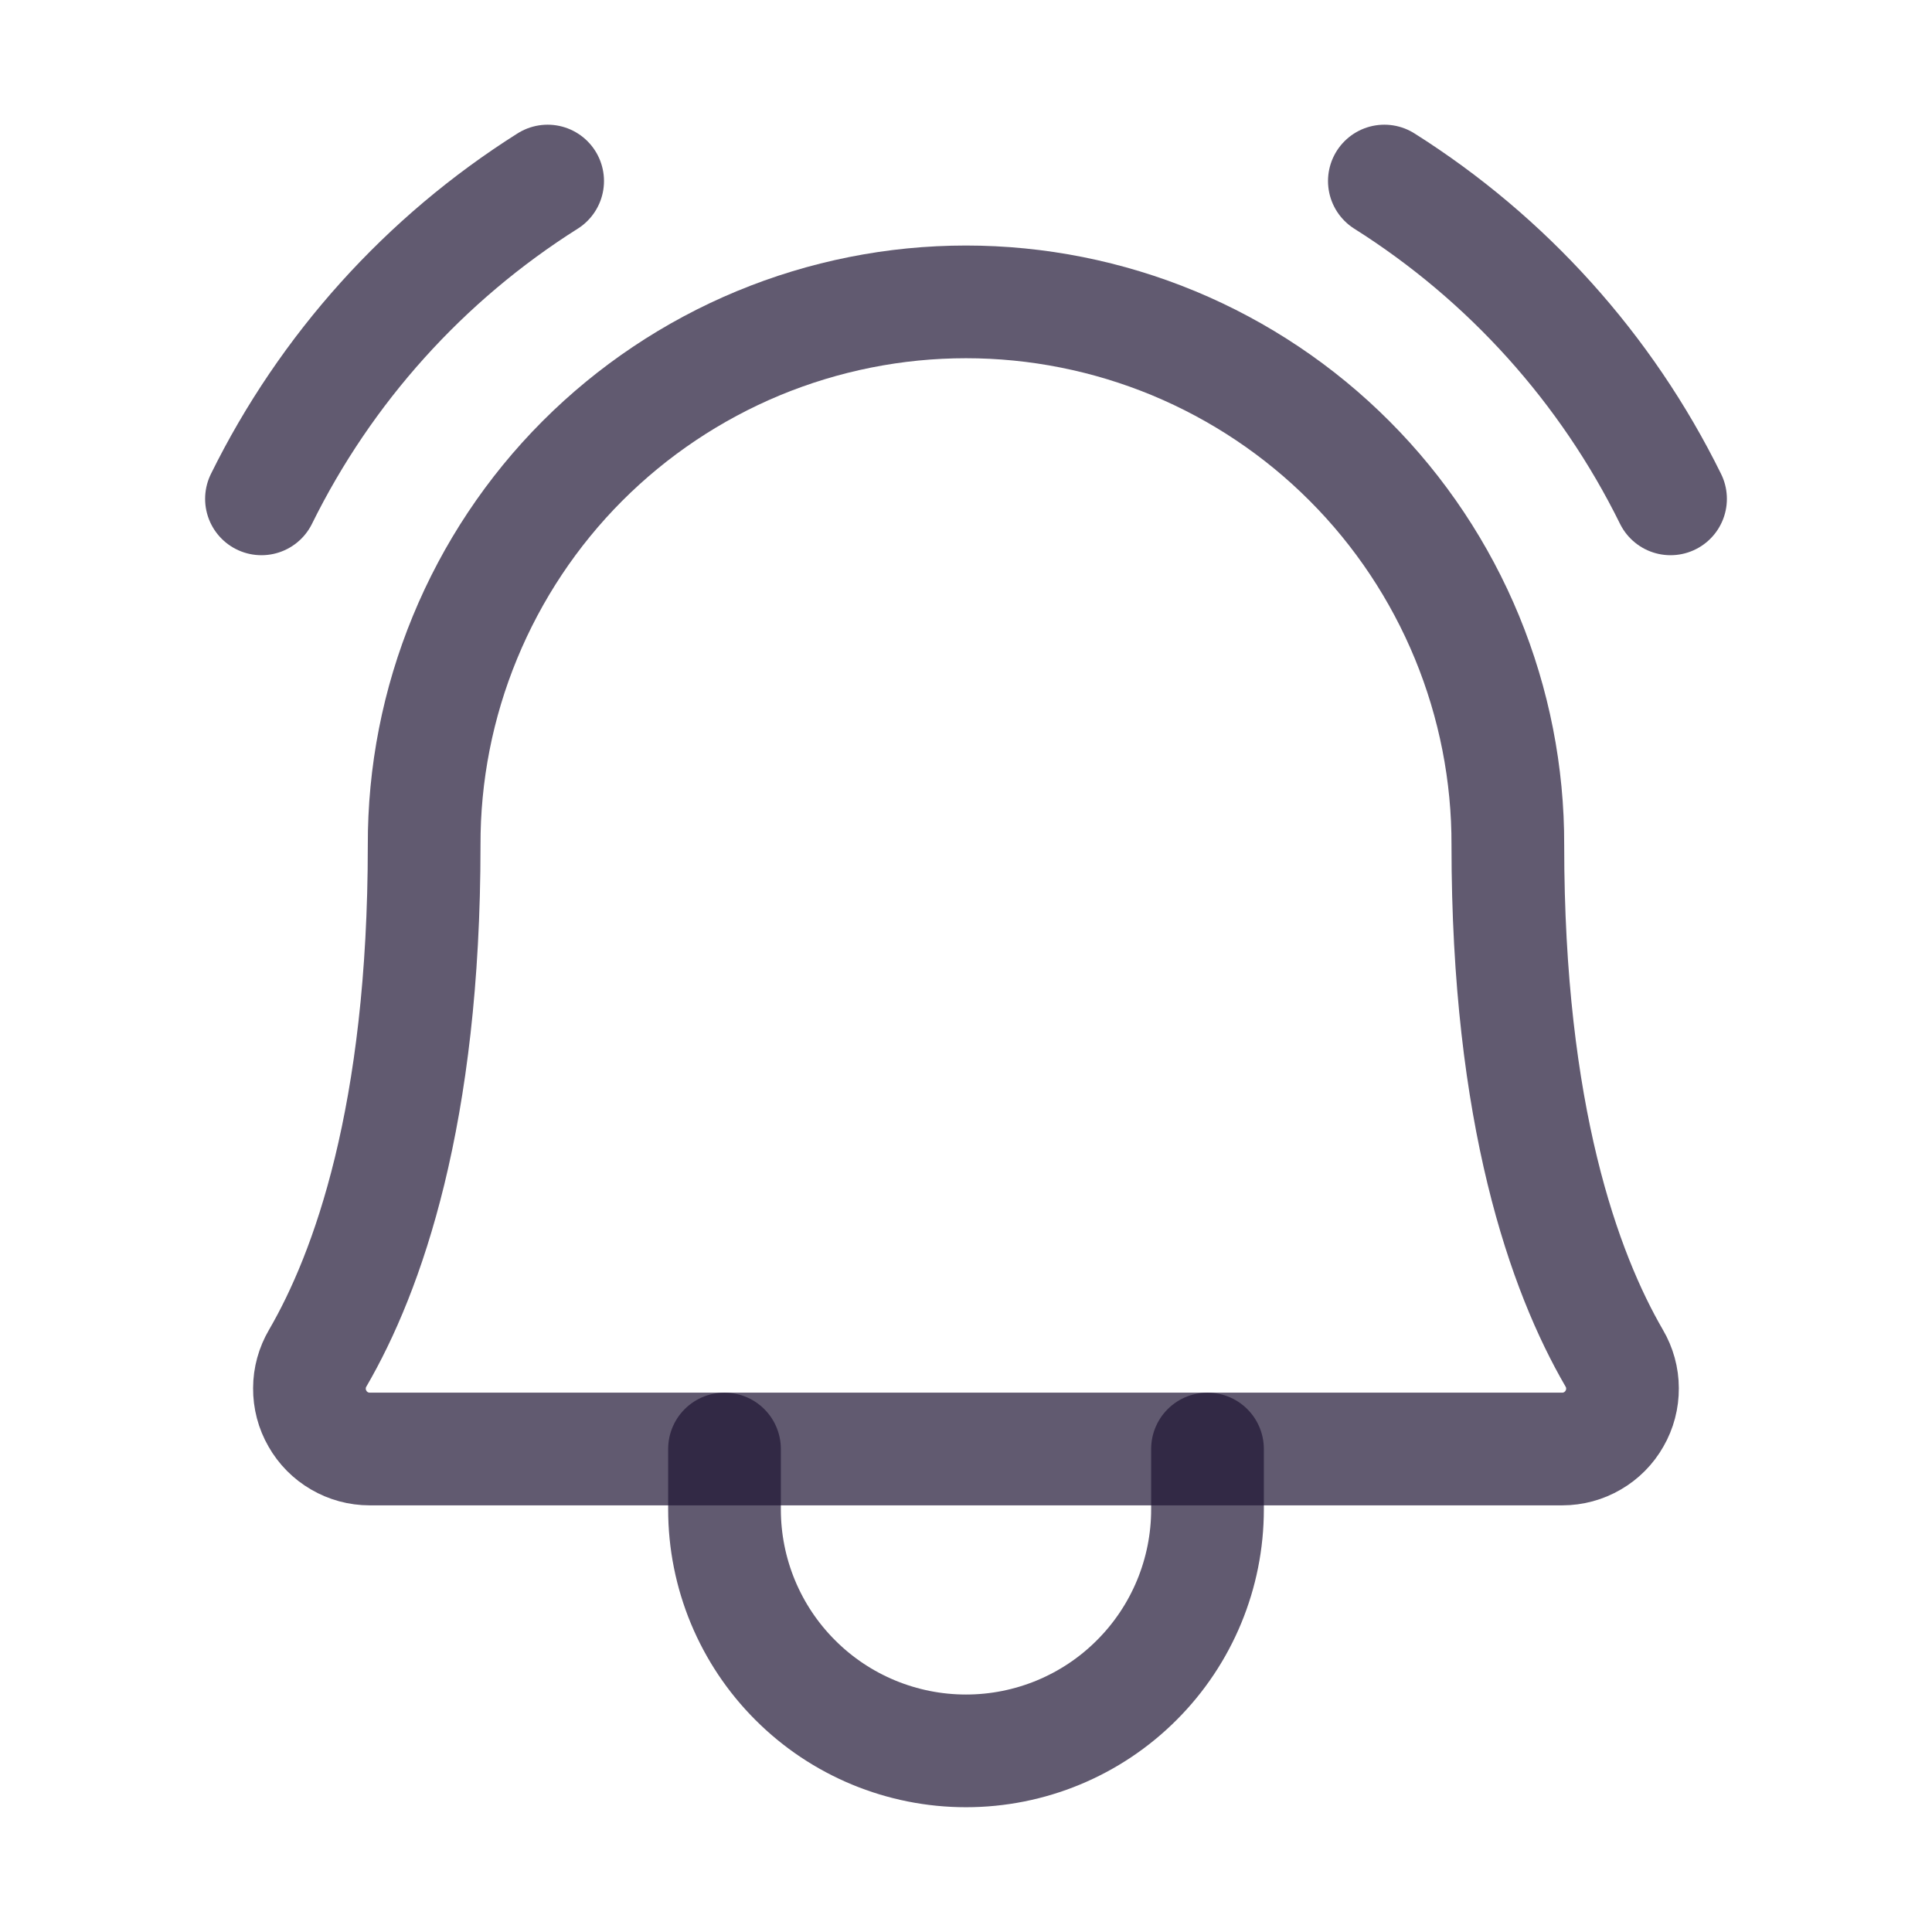 <svg width="24" height="24" viewBox="0 0 24 24" fill="none" xmlns="http://www.w3.org/2000/svg">
<path d="M5.269 10.5C5.266 9.615 5.438 8.737 5.776 7.918C6.113 7.1 6.608 6.355 7.233 5.728C7.859 5.101 8.602 4.604 9.42 4.264C10.238 3.925 11.114 3.75 12 3.75C12.885 3.75 13.762 3.925 14.58 4.264C15.398 4.604 16.141 5.101 16.766 5.728C17.392 6.355 17.887 7.1 18.224 7.918C18.561 8.737 18.734 9.615 18.731 10.5V10.5C18.731 13.858 19.434 15.806 20.052 16.871C20.119 16.985 20.155 17.114 20.155 17.246C20.156 17.378 20.122 17.508 20.056 17.622C19.991 17.737 19.897 17.832 19.783 17.898C19.669 17.965 19.539 18 19.407 18H4.592C4.46 18 4.33 17.965 4.216 17.898C4.102 17.832 4.008 17.737 3.943 17.622C3.877 17.508 3.843 17.378 3.844 17.246C3.844 17.114 3.88 16.985 3.947 16.871C4.566 15.806 5.269 13.858 5.269 10.5H5.269Z" stroke="#1F1534" stroke-opacity="0.7" stroke-width="1.4" stroke-linecap="round" stroke-linejoin="round"/>
<path d="M9 18V18.75C9 19.546 9.316 20.309 9.879 20.871C10.441 21.434 11.204 21.75 12 21.75C12.796 21.75 13.559 21.434 14.121 20.871C14.684 20.309 15 19.546 15 18.75V18" stroke="#1F1534" stroke-opacity="0.7" stroke-width="1.4" stroke-linecap="round" stroke-linejoin="round"/>
<path d="M17.197 2.249C18.723 3.212 19.954 4.578 20.752 6.197" stroke="#1F1534" stroke-opacity="0.7" stroke-width="1.4" stroke-linecap="round" stroke-linejoin="round"/>
<path d="M3.248 6.197C4.047 4.578 5.277 3.212 6.803 2.249" stroke="#1F1534" stroke-opacity="0.7" stroke-width="1.4" stroke-linecap="round" stroke-linejoin="round"/>
</svg>
